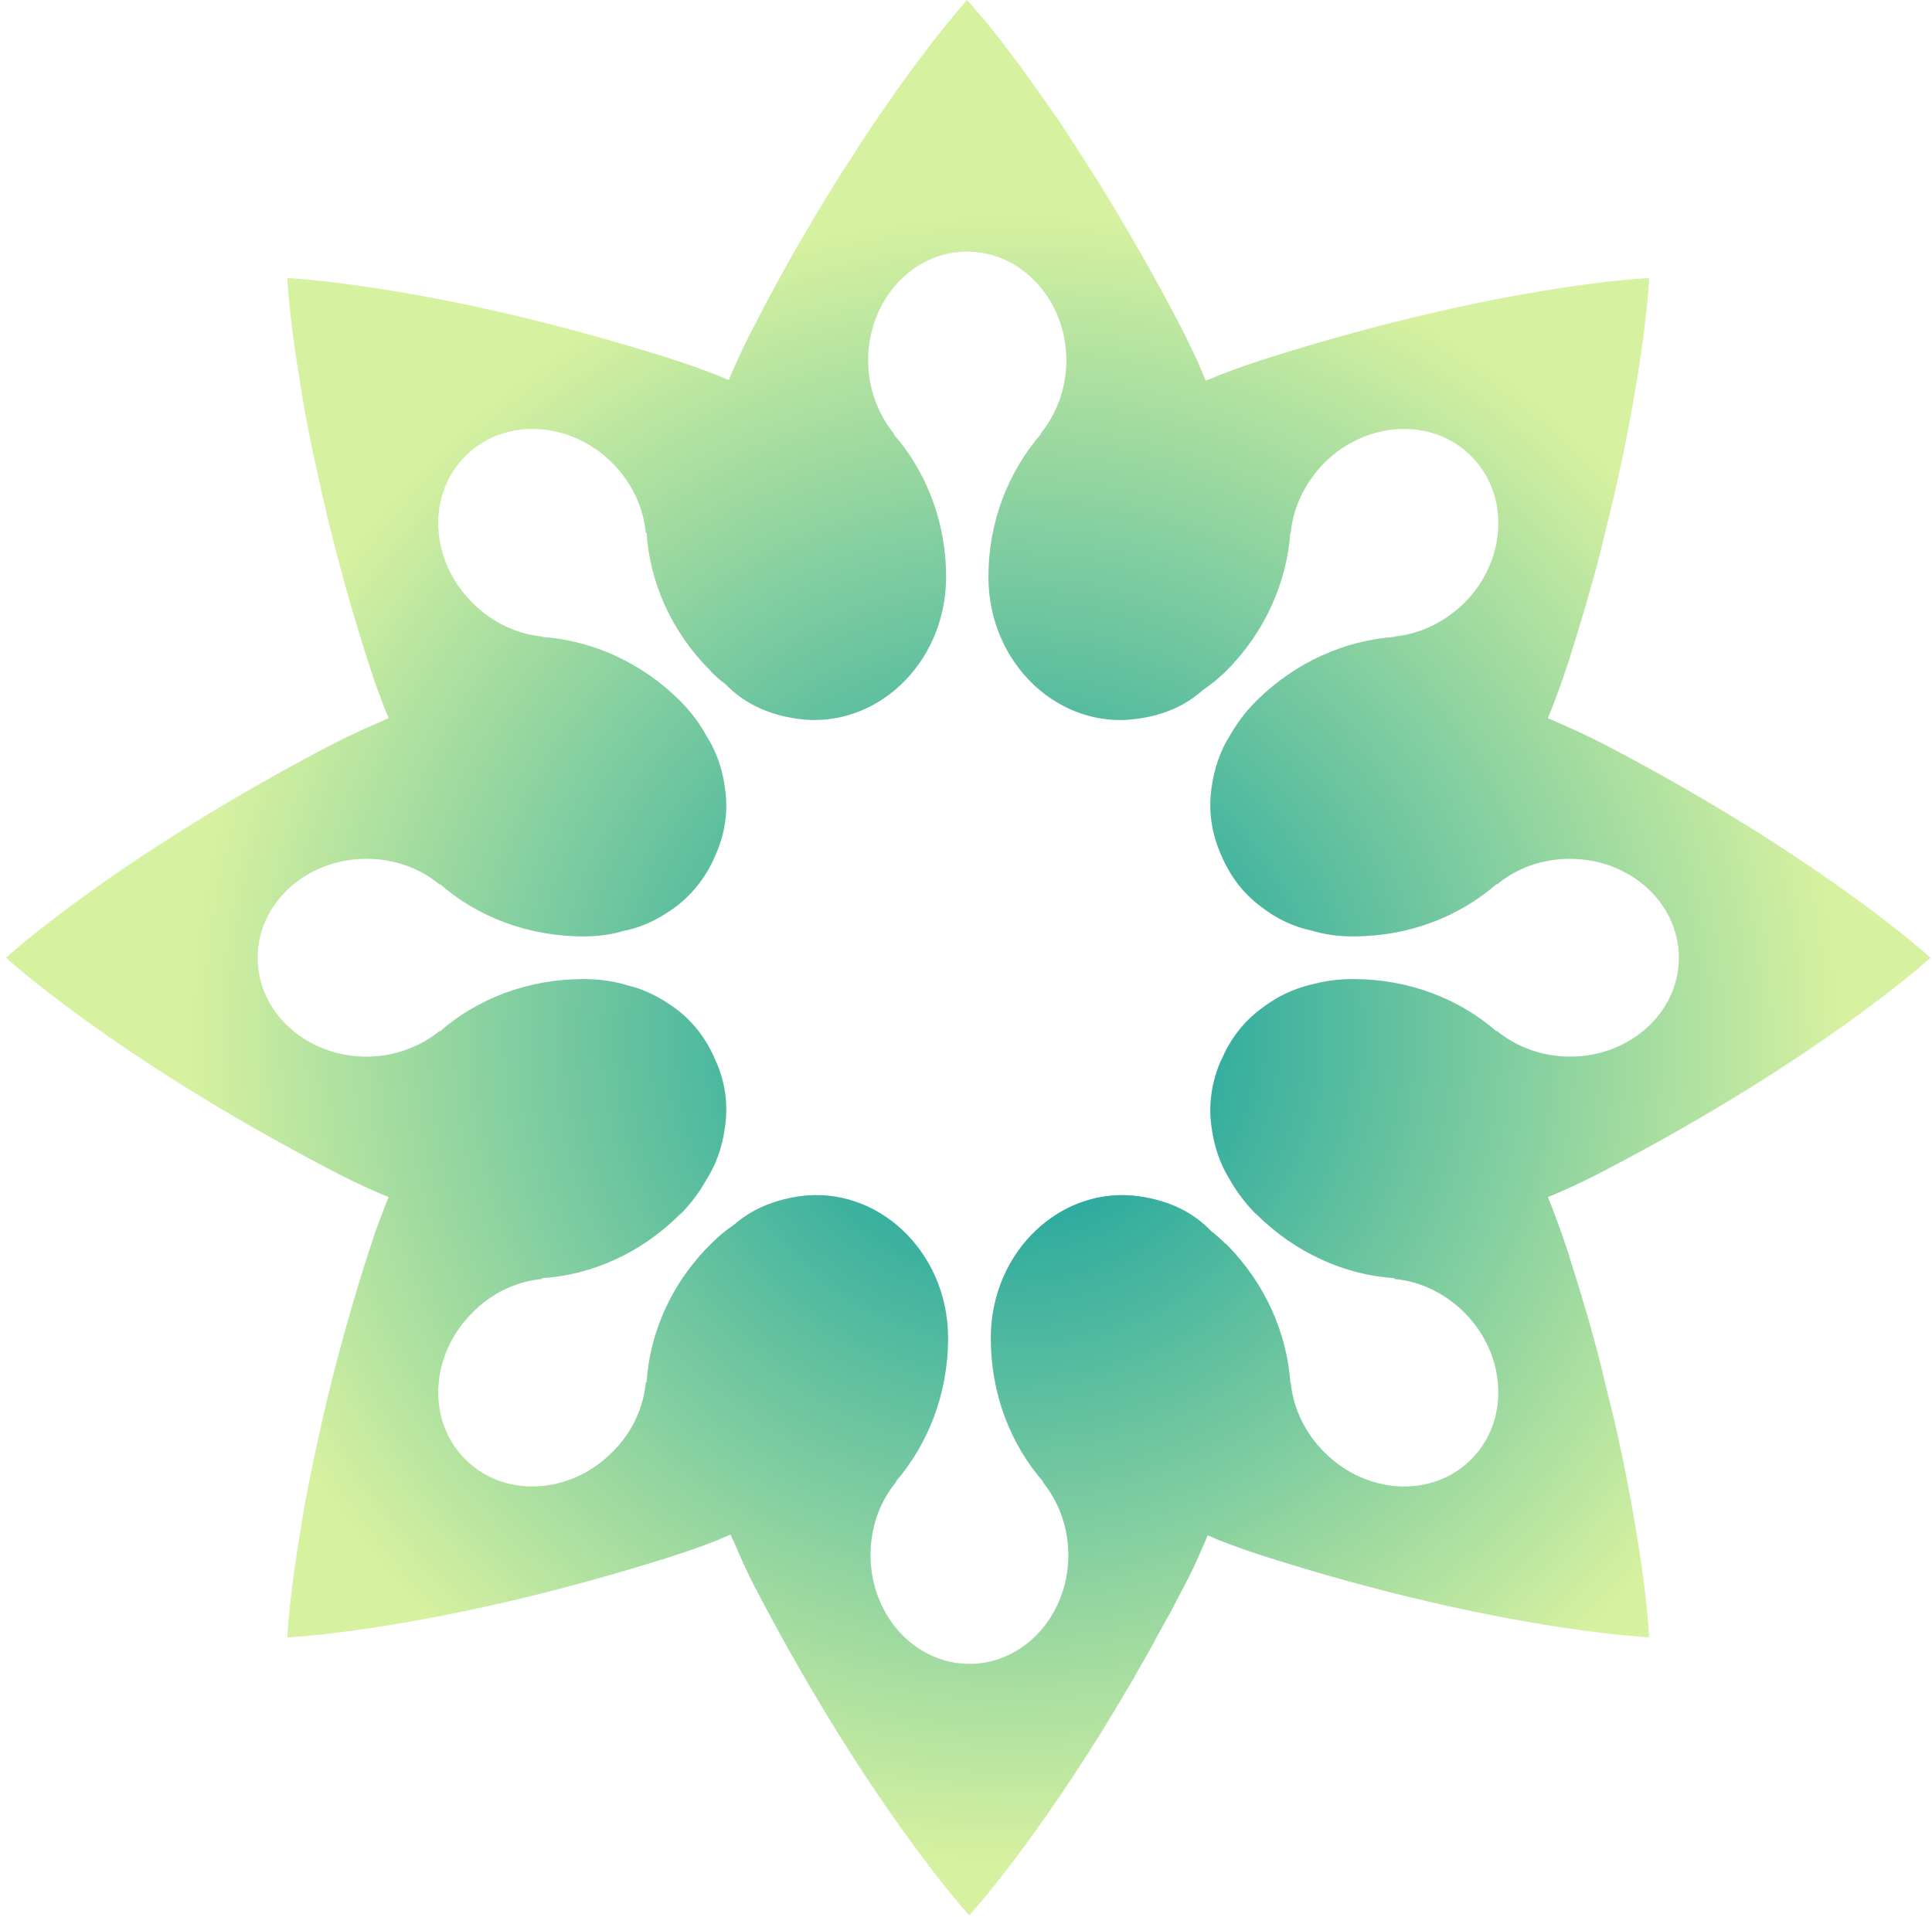 <svg width="257" height="255" viewBox="0 0 257 255" fill="none" xmlns="http://www.w3.org/2000/svg">
<path fill-rule="evenodd" clip-rule="evenodd" d="M217.589 203.368C219.168 212.632 219.379 217.842 219.379 217.842C218.852 217.789 199.431 216.895 169.01 207.316C166.659 206.579 164.361 205.772 162.116 204.895C161.624 204.684 161.133 204.474 160.642 204.263C160.537 204.579 160.414 204.877 160.273 205.158C160.028 205.719 159.782 206.281 159.537 206.842C159.291 207.403 159.045 207.947 158.8 208.474C158.273 209.596 157.712 210.702 157.116 211.789C156.659 212.667 156.203 213.544 155.747 214.421C155.502 214.877 155.256 215.316 155.01 215.737C154.554 216.579 154.098 217.403 153.642 218.21C153.642 218.246 153.642 218.263 153.642 218.263C152.73 219.912 151.835 221.491 150.958 223V223.053C150.045 224.561 149.168 226.035 148.326 227.474C137.8 244.947 129.589 254.105 128.958 254.789C128.958 254.789 128.958 254.807 128.958 254.842C128.923 254.807 128.905 254.789 128.905 254.789C128.116 253.947 115.273 239.526 100.747 211.789C100.466 211.228 100.186 210.684 99.905 210.158C99.098 208.509 98.344 206.842 97.642 205.158C97.466 204.842 97.309 204.509 97.168 204.158C96.888 204.298 96.607 204.421 96.326 204.526C96.045 204.632 95.765 204.754 95.484 204.895C93.238 205.772 90.94 206.579 88.589 207.316C57.747 217 38.221 217.842 38.221 217.842C38.221 217.842 38.431 212.632 40.01 203.368C40.186 202.246 40.379 201.07 40.589 199.842C40.73 199.211 40.852 198.579 40.958 197.947C41.028 197.596 41.098 197.263 41.168 196.947C41.484 195.298 41.852 193.544 42.273 191.684C43.747 184.737 45.852 176.632 48.747 167.474C49.133 166.281 49.519 165.105 49.905 163.947C50.326 162.789 50.747 161.667 51.168 160.579C51.344 160.123 51.519 159.684 51.694 159.263L50.431 158.737C48.221 157.789 46.028 156.737 43.852 155.579C15.221 140.632 0.8 127.421 0.8 127.421C0.8 127.421 15.221 114.211 43.852 99.21C46.028 98.088 48.221 97.053 50.431 96.105L51.694 95.526C51.519 95.105 51.344 94.684 51.168 94.263C50.747 93.14 50.326 92.017 49.905 90.895C49.519 89.737 49.133 88.561 48.747 87.368C45.852 78.21 43.747 70.053 42.273 63.105C41.852 61.281 41.484 59.544 41.168 57.895C41.098 57.544 41.028 57.211 40.958 56.895C40.852 56.263 40.73 55.632 40.589 55C40.379 53.772 40.186 52.596 40.01 51.474C38.431 42.211 38.221 37 38.221 37C38.221 37 57.747 37.842 88.589 47.526C90.94 48.263 93.238 49.07 95.484 49.947C95.975 50.158 96.466 50.368 96.958 50.579C97.063 50.263 97.186 49.947 97.326 49.632C97.572 49.105 97.817 48.561 98.063 48C98.554 46.877 99.081 45.772 99.642 44.684C99.923 44.123 100.203 43.579 100.484 43.053C102.326 39.474 104.168 36.105 105.958 32.947C106.414 32.175 106.87 31.404 107.326 30.632C107.537 30.281 107.747 29.912 107.958 29.526C108.835 28.053 109.695 26.632 110.537 25.263C110.993 24.561 111.414 23.877 111.8 23.21C112.221 22.579 112.642 21.947 113.063 21.316C113.659 20.368 114.238 19.456 114.8 18.579C115.396 17.667 115.975 16.807 116.537 16C116.888 15.439 117.256 14.912 117.642 14.421C117.817 14.14 117.993 13.877 118.168 13.632C118.519 13.14 118.852 12.649 119.168 12.158C120.045 10.965 120.852 9.86 121.589 8.842C122.045 8.246 122.484 7.667 122.905 7.105C123.291 6.579 123.677 6.07 124.063 5.579C124.958 4.421 125.695 3.474 126.379 2.684C126.73 2.228 127.045 1.842 127.326 1.526C128.221 0.474 128.642 0 128.642 0C128.642 0 129.116 0.474 129.958 1.526C130.238 1.842 130.572 2.228 130.958 2.684C131.624 3.456 132.396 4.421 133.273 5.579C133.624 6.07 134.01 6.579 134.431 7.105C134.852 7.667 135.291 8.246 135.747 8.842C136.484 9.86 137.273 10.965 138.116 12.158C138.466 12.649 138.817 13.14 139.168 13.632C139.344 13.877 139.519 14.14 139.695 14.421C140.045 14.912 140.414 15.439 140.8 16C141.361 16.807 141.923 17.667 142.484 18.579C142.695 18.86 142.888 19.14 143.063 19.421C143.449 20.053 143.852 20.684 144.273 21.316C144.659 21.947 145.063 22.579 145.484 23.21C149.01 28.842 152.852 35.421 156.852 43.053C157.695 44.684 158.484 46.316 159.273 48C159.519 48.561 159.747 49.105 159.958 49.632C160.098 49.947 160.221 50.246 160.326 50.526C160.361 50.561 160.396 50.596 160.431 50.632C160.993 50.421 161.554 50.193 162.116 49.947C164.361 49.07 166.659 48.263 169.01 47.526C199.431 37.947 218.852 37 219.379 37C219.379 37 219.168 42.211 217.589 51.474C217.273 53.439 216.888 55.579 216.431 57.895C215.8 61.193 214.993 64.842 214.01 68.842C213.624 70.421 213.221 72.07 212.8 73.79C212.589 74.632 212.361 75.491 212.116 76.368C211.87 77.21 211.624 78.088 211.379 79C210.607 81.702 209.765 84.491 208.852 87.368C208.677 87.965 208.484 88.561 208.273 89.158C207.888 90.316 207.484 91.456 207.063 92.579C206.852 93.14 206.642 93.702 206.431 94.263C206.256 94.684 206.08 95.105 205.905 95.526V95.579C206.326 95.719 206.747 95.895 207.168 96.105C209.379 97.053 211.572 98.088 213.747 99.21C242.379 114.211 256.8 127.421 256.8 127.421C256.8 127.421 242.379 140.632 213.747 155.579C211.572 156.737 209.379 157.789 207.168 158.737C206.747 158.912 206.326 159.088 205.905 159.263C206.08 159.684 206.256 160.123 206.431 160.579C206.642 161.14 206.852 161.702 207.063 162.263C207.484 163.386 207.888 164.526 208.273 165.684C208.484 166.281 208.677 166.877 208.852 167.474C209.765 170.351 210.607 173.123 211.379 175.789C211.624 176.702 211.87 177.596 212.116 178.474C212.361 179.351 212.589 180.211 212.8 181.053C213.221 182.737 213.624 184.386 214.01 186C215.01 189.947 215.8 193.632 216.431 196.947C216.888 199.263 217.273 201.404 217.589 203.368ZM194.8 174.632C192.116 171.947 188.8 170.474 185.484 170.158V170.053C178.958 169.632 172.326 166.737 167.116 161.526L166.958 161.421C165.589 160 164.484 158.526 163.589 156.947C162.379 155 161.537 152.737 161.168 150C160.695 146.895 161.221 143.789 162.431 141.053C162.431 141.018 162.449 141 162.484 141C163.589 138.368 165.326 136 167.747 134.211C169.905 132.526 172.168 131.526 174.379 131C174.414 131 174.431 131 174.431 131C176.116 130.526 177.958 130.263 179.852 130.263H180.063C187.431 130.263 194.116 132.895 199.063 137.211L199.116 137.158C201.695 139.263 205.116 140.579 208.852 140.579C216.852 140.579 223.326 134.684 223.326 127.421C223.326 120.158 216.852 114.263 208.852 114.263C205.116 114.263 201.695 115.526 199.116 117.684L199.063 117.632C194.116 121.947 187.431 124.579 180.063 124.579H179.852C177.958 124.579 176.116 124.316 174.431 123.789H174.379C172.168 123.316 169.905 122.316 167.747 120.632C165.326 118.842 163.589 116.474 162.484 113.842C162.449 113.807 162.431 113.772 162.431 113.737C161.221 111 160.695 107.947 161.168 104.789C161.537 102.105 162.379 99.79 163.589 97.895C164.484 96.316 165.589 94.79 166.958 93.421L167.116 93.263C172.326 88.053 178.958 85.21 185.484 84.737V84.684C188.8 84.368 192.116 82.842 194.8 80.21C200.431 74.579 200.852 65.79 195.695 60.684C190.589 55.526 181.8 55.947 176.168 61.579C173.537 64.263 172.01 67.579 171.695 70.895H171.642C171.168 77.421 168.326 84.053 163.116 89.263L162.958 89.421C162.01 90.333 161.01 91.14 159.958 91.842C157.747 93.842 154.852 95.158 151.273 95.632C140.958 97.105 131.589 88.421 131.484 76.947V76.737C131.484 69.368 134.168 62.684 138.484 57.737L138.431 57.684C140.537 55.105 141.852 51.684 141.852 47.947C141.852 39.947 135.905 33.474 128.642 33.474C121.379 33.474 115.484 39.947 115.484 47.947C115.484 51.684 116.8 55.105 118.905 57.684L118.852 57.737C123.168 62.684 125.852 69.368 125.852 76.737V76.947C125.747 88.421 116.379 97.105 106.063 95.632C101.958 95.053 98.8 93.421 96.484 91C95.852 90.544 95.238 90.017 94.642 89.421L94.537 89.263C89.273 84.053 86.431 77.421 86.01 70.895H85.905C85.589 67.579 84.116 64.263 81.431 61.579C75.8 55.947 67.01 55.526 61.905 60.684C56.747 65.79 57.168 74.579 62.852 80.21C65.484 82.842 68.8 84.368 72.116 84.684V84.737C78.695 85.21 85.273 88.053 90.484 93.263L90.642 93.421C91.958 94.79 93.063 96.21 93.905 97.79C95.168 99.737 96.063 102.053 96.431 104.789C96.905 107.947 96.431 111 95.168 113.789C94.063 116.421 92.326 118.789 89.905 120.632C87.695 122.263 85.484 123.316 83.273 123.789C83.238 123.789 83.203 123.789 83.168 123.789C81.484 124.316 79.642 124.579 77.747 124.579H77.589C70.168 124.579 63.484 121.947 58.537 117.632L58.484 117.684C55.905 115.526 52.484 114.263 48.747 114.263C40.747 114.263 34.273 120.158 34.273 127.421C34.273 134.684 40.747 140.579 48.747 140.579C52.484 140.579 55.905 139.263 58.484 137.158L58.537 137.211C63.484 132.895 70.168 130.263 77.589 130.263H77.747C79.642 130.263 81.484 130.526 83.168 131C83.203 131 83.238 131.018 83.273 131.053C85.484 131.526 87.695 132.579 89.905 134.211C92.326 136 94.063 138.421 95.168 141.053C96.431 143.789 96.905 146.842 96.431 150C96.063 152.789 95.168 155.105 93.905 157.053C93.063 158.579 91.958 160.053 90.642 161.421L90.484 161.526C85.273 166.737 78.695 169.632 72.116 170.053V170.158C68.8 170.474 65.484 171.947 62.852 174.632C57.168 180.263 56.747 189.053 61.905 194.158C67.01 199.316 75.8 198.895 81.431 193.21C84.116 190.579 85.589 187.263 85.905 183.947L86.01 183.895C86.431 177.368 89.273 170.737 94.537 165.526L94.642 165.421C95.589 164.474 96.589 163.649 97.642 162.947C99.852 161 102.747 159.684 106.326 159.158C116.642 157.684 126.063 166.421 126.116 177.895V178.053C126.116 185.474 123.431 192.158 119.168 197.105L119.221 197.158C117.063 199.737 115.8 203.158 115.8 206.895C115.8 214.895 121.695 221.368 128.958 221.368C136.221 221.368 142.116 214.895 142.116 206.895C142.116 203.158 140.8 199.737 138.695 197.158L138.747 197.105C134.431 192.158 131.8 185.474 131.8 178.053V177.895C131.852 166.421 141.221 157.684 151.537 159.158C155.642 159.737 158.8 161.368 161.116 163.789C161.747 164.281 162.361 164.825 162.958 165.421L163.116 165.526C168.326 170.737 171.168 177.368 171.642 183.895L171.695 183.947C172.01 187.263 173.537 190.579 176.168 193.21C181.8 198.895 190.589 199.316 195.695 194.158C200.852 189.053 200.431 180.263 194.8 174.632Z" fill="url(#paint0_radial_10_1047)"/>
<defs>
<radialGradient id="paint0_radial_10_1047" cx="0" cy="0" r="1" gradientUnits="userSpaceOnUse" gradientTransform="translate(134.978 138.106) rotate(12.095) scale(109.189 109.189)">
<stop stop-color="#00989F"/>
<stop offset="1" stop-color="#D6F1A0"/>
</radialGradient>
</defs>
</svg>

